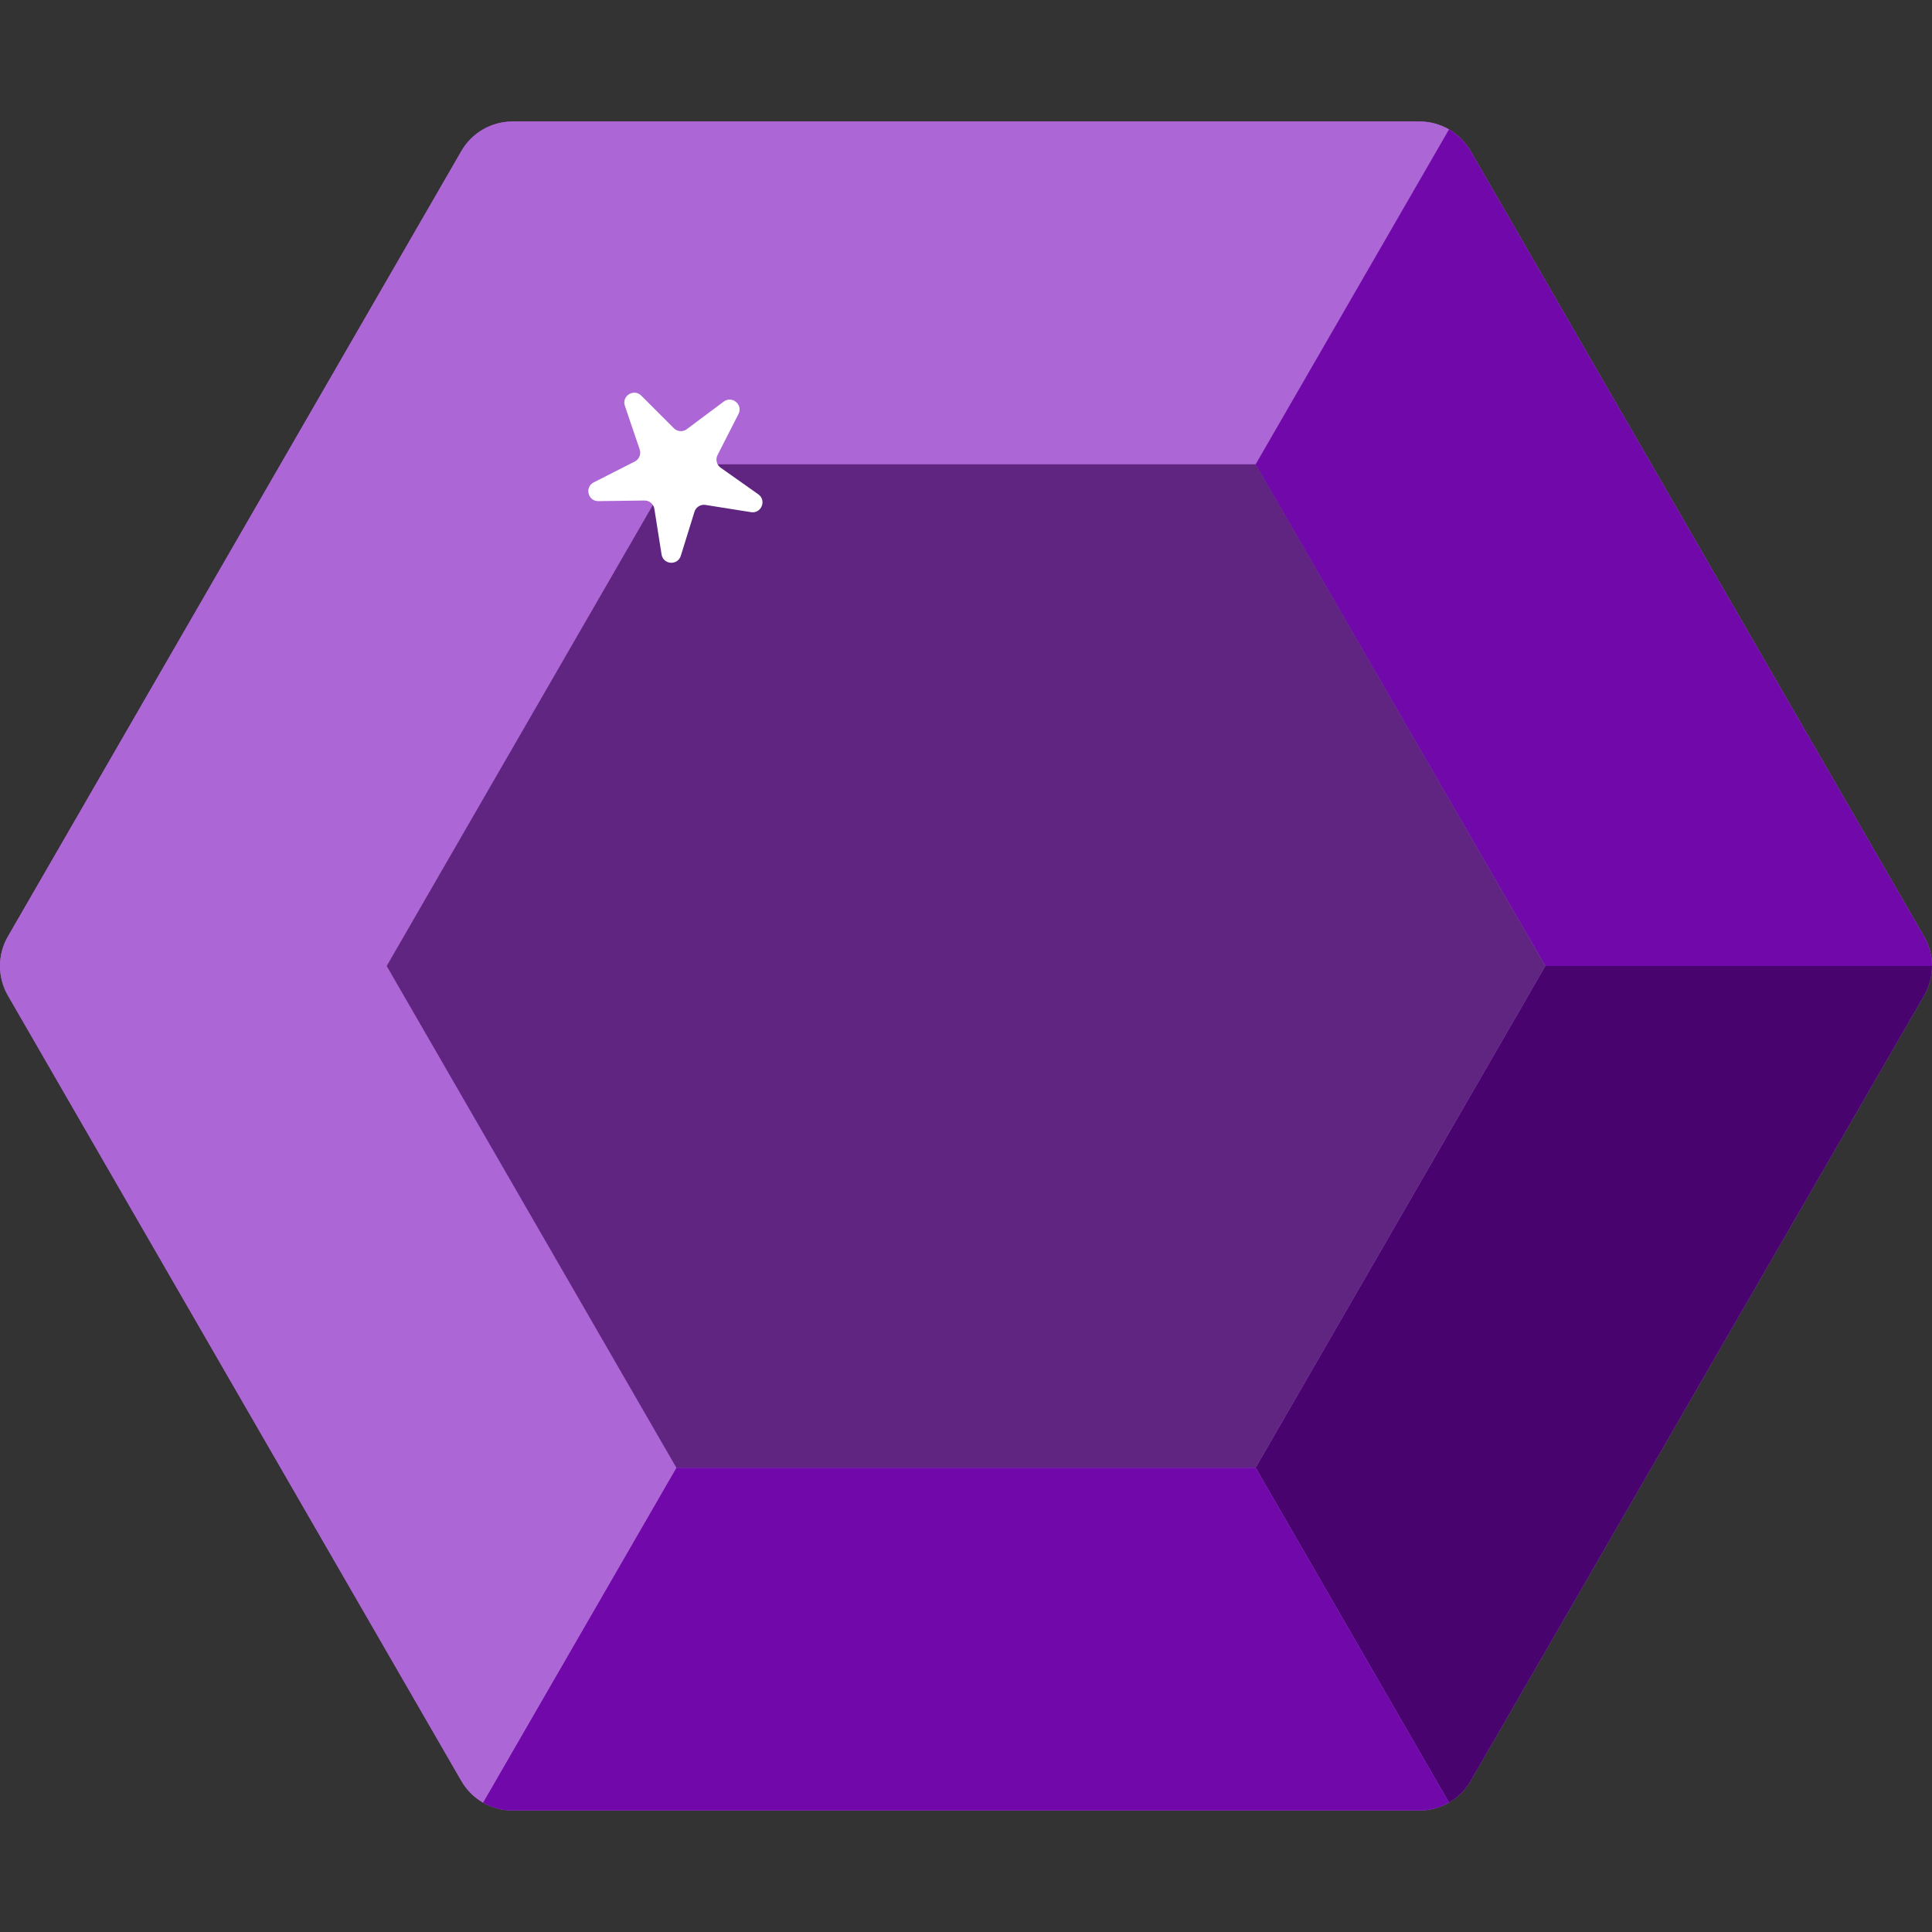 <?xml version="1.0" encoding="iso-8859-1"?>
<!-- Generator: Adobe Illustrator 19.0.0, SVG Export Plug-In . SVG Version: 6.00 Build 0)  -->
<svg version="1.1" id="Capa_1" xmlns="http://www.w3.org/2000/svg" xmlns:xlink="http://www.w3.org/1999/xlink" x="0px" y="0px"
	 viewBox="0 0 512 512" style="enable-background:new 0 0 512 512;" xml:space="preserve">
<rect x="0" y="0" width="512" height="512" fill="#333333" stroke="none"/>
<path style="fill:#AD66D5;" d="M376.182,32.203H135.818c-5.586,0-10.748,2.98-13.541,7.818L2.095,248.182
	c-2.793,4.838-2.793,10.798,0,15.636L122.277,471.98c2.793,4.838,7.955,7.818,13.541,7.818h240.364
	c5.586,0,10.748-2.98,13.541-7.818l120.182-208.162c2.793-4.838,2.793-10.798,0-15.636L389.723,40.021
	C386.93,35.183,381.768,32.203,376.182,32.203z"/>
<path style="fill:#48036F;" d="M512,256H409.521L332.76,388.953L384,477.702c2.338-1.35,4.327-3.304,5.723-5.723l120.182-208.162
	C511.302,261.399,512,258.699,512,256z"/>
<path style="fill:#7109AA;" d="M332.76,388.953H179.24L128,477.702c2.338,1.35,5.025,2.095,7.818,2.095h240.364
	c2.793,0,5.48-0.745,7.818-2.095L332.76,388.953z"/>
<path style="fill:#AD66D5;" d="M179.24,388.953L102.479,256H0c0,2.699,0.698,5.399,2.095,7.818L122.277,471.98
	c1.397,2.419,3.385,4.373,5.723,5.723L179.24,388.953z"/>
<path style="fill:#AD66D5;" d="M179.24,123.047L128,34.297c-2.338,1.35-4.327,3.304-5.723,5.723L2.095,248.183
	C0.698,250.601,0,253.301,0,256h102.479L179.24,123.047z"/>
<path style="fill:#AD66D5;" d="M179.24,123.047h153.52L384,34.297c-2.338-1.35-5.025-2.095-7.818-2.095H135.818
	c-2.793,0-5.48,0.745-7.818,2.095L179.24,123.047z"/>
<path style="fill:#7109AA;" d="M332.7,123.047L409.521,256H512c0-2.699-0.698-5.399-2.095-7.817L389.723,40.02
	c-1.396-2.419-3.385-4.373-5.723-5.723L332.76,123.047z"/>
<polygon style="fill:#5F2580;" points="332.761,123.047 179.239,123.047 102.479,256 179.239,388.953 332.761,388.953 409.521,256 
	"/>
<path style="fill:#FFFFFF;" d="M182.006,113.738l9.786-7.309c2.227-1.663,5.173,0.821,3.91,3.297l-5.55,10.88
	c-0.593,1.163-0.242,2.584,0.824,3.337l9.975,7.048c2.27,1.604,0.818,5.174-1.927,4.737l-12.063-1.917
	c-1.289-0.205-2.533,0.568-2.92,1.815l-3.621,11.665c-0.824,2.654-4.668,2.376-5.101-0.369l-1.905-12.064
	c-0.204-1.289-1.323-2.233-2.628-2.216l-12.213,0.161c-2.779,0.037-3.703-3.705-1.226-4.965l10.885-5.54
	c1.163-0.592,1.715-1.948,1.295-3.184l-3.927-11.565c-0.894-2.632,2.379-4.666,4.344-2.7l8.632,8.641
	C179.5,114.413,180.96,114.519,182.006,113.738z"/>
<g>
</g>
<g>
</g>
<g>
</g>
<g>
</g>
<g>
</g>
<g>
</g>
<g>
</g>
<g>
</g>
<g>
</g>
<g>
</g>
<g>
</g>
<g>
</g>
<g>
</g>
<g>
</g>
<g>
</g>
</svg>
